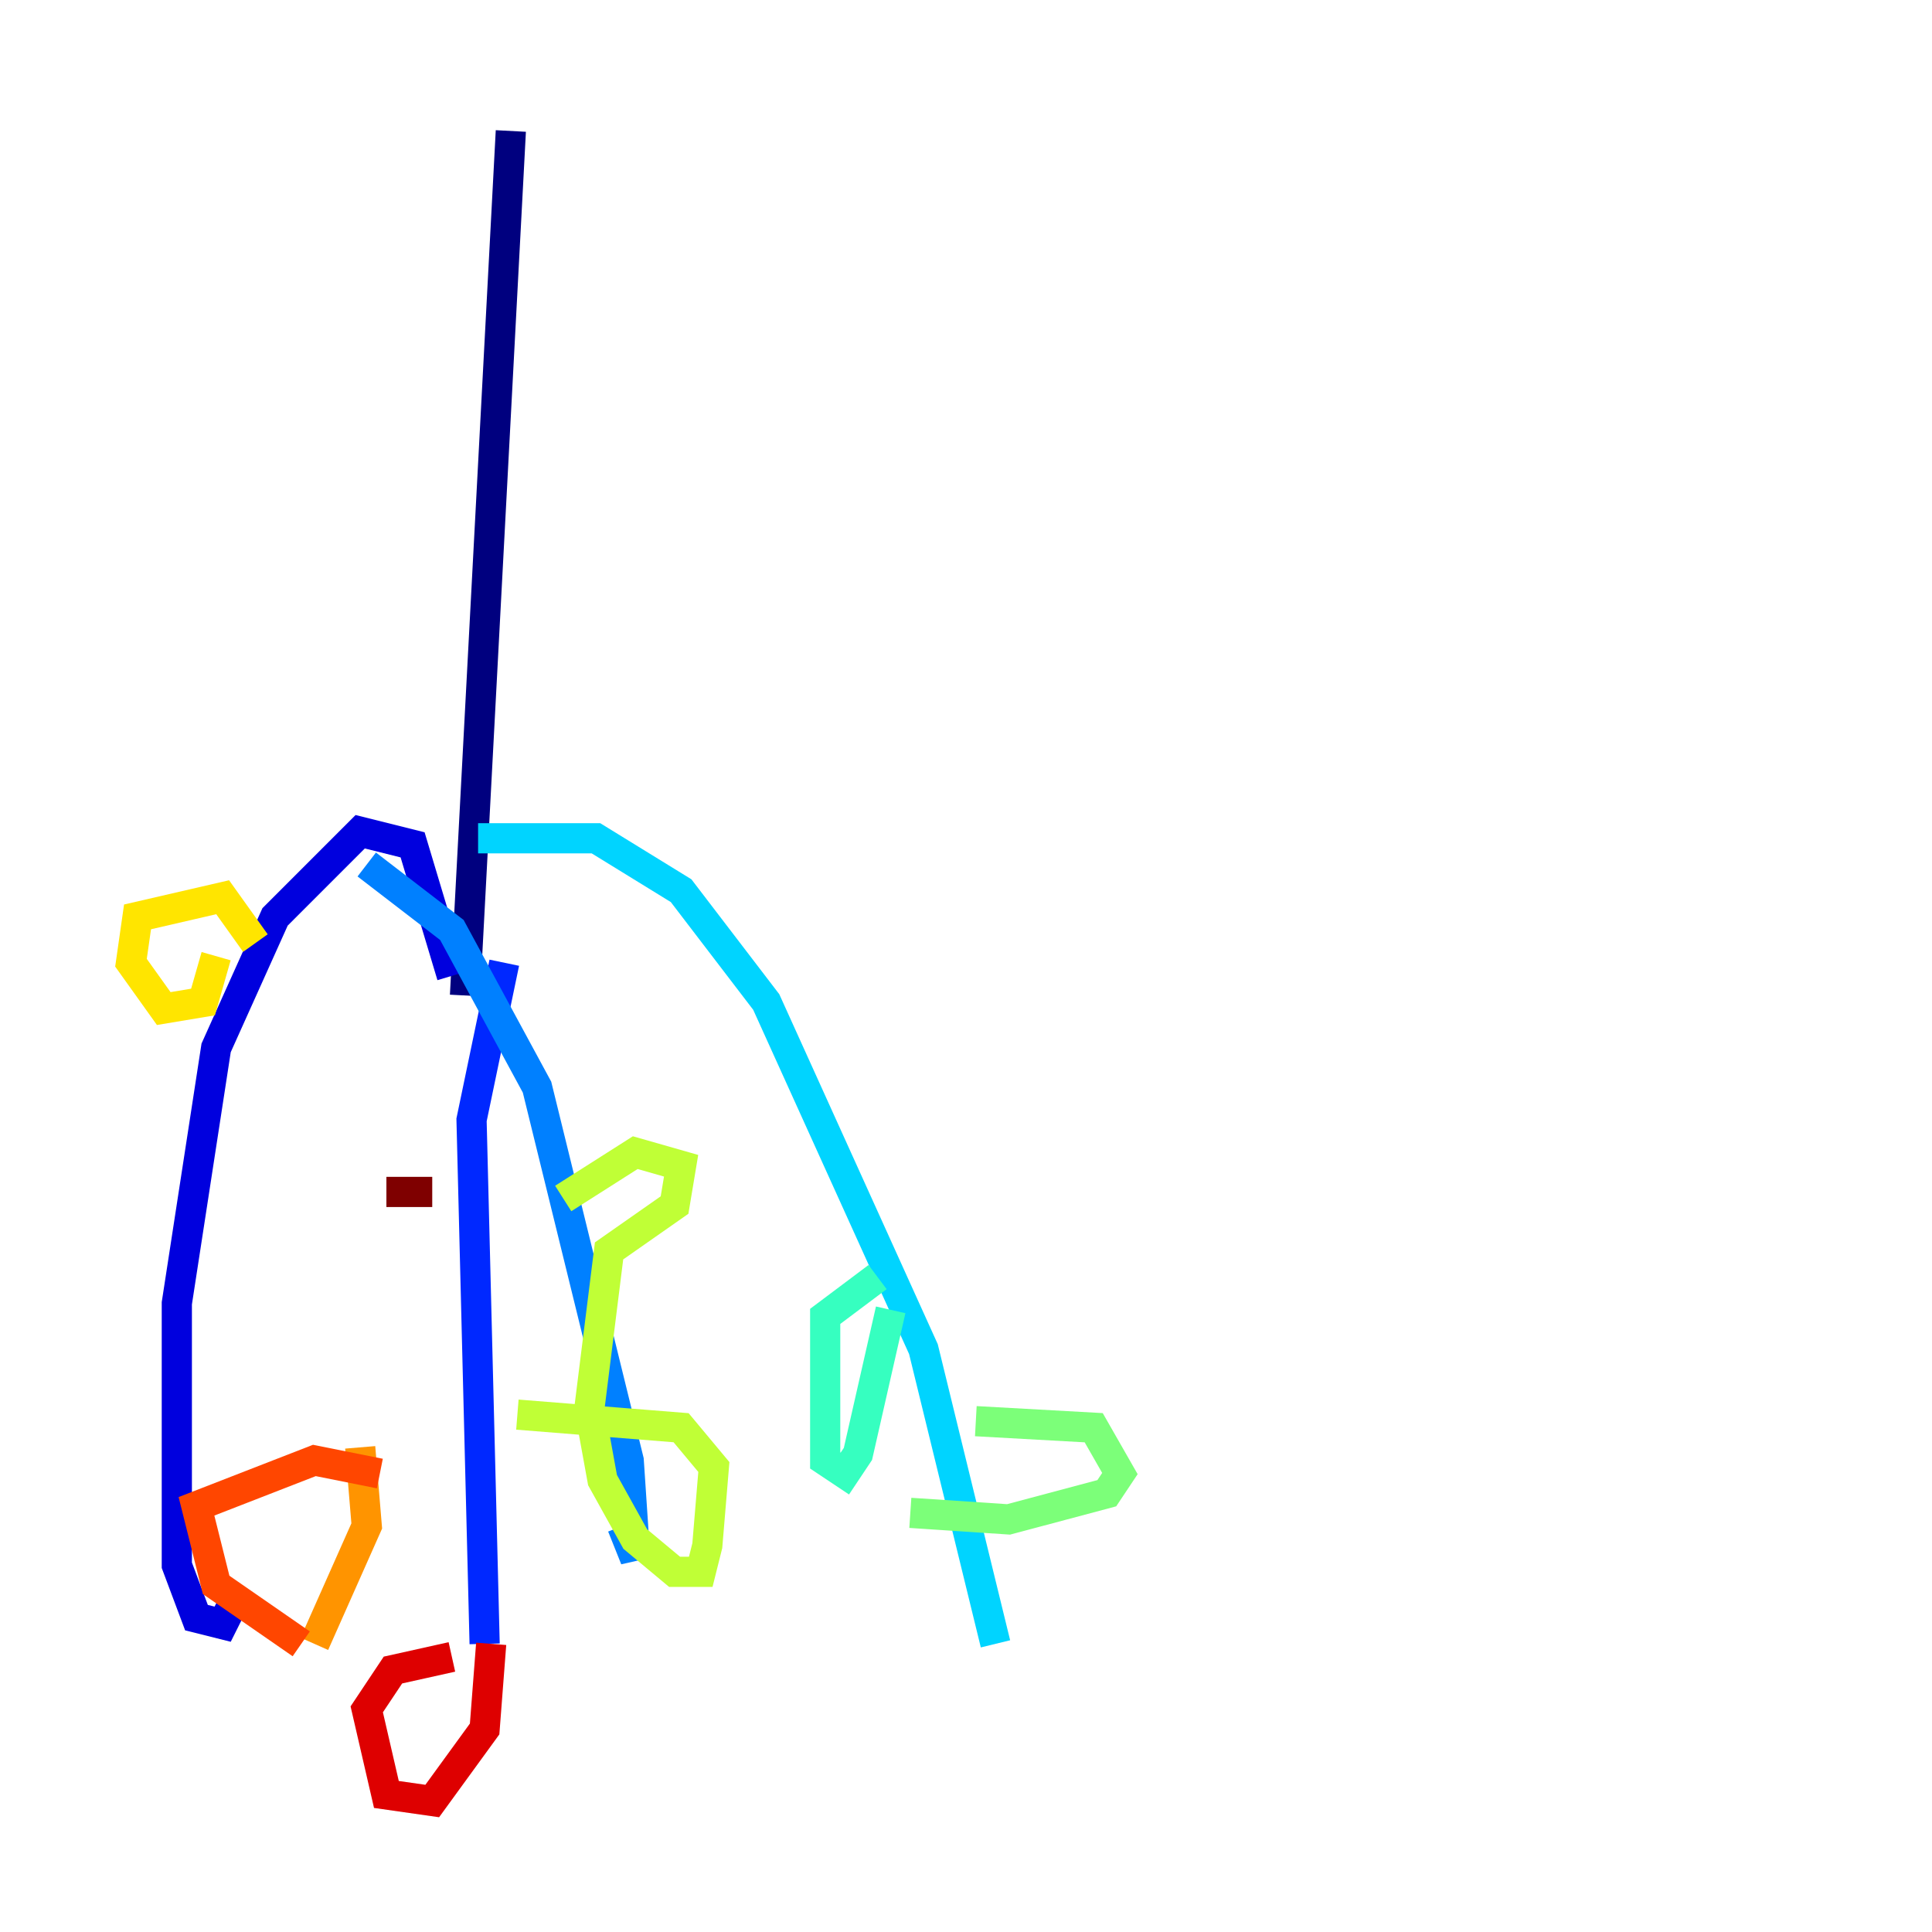 <?xml version="1.0" encoding="utf-8" ?>
<svg baseProfile="tiny" height="128" version="1.2" viewBox="0,0,128,128" width="128" xmlns="http://www.w3.org/2000/svg" xmlns:ev="http://www.w3.org/2001/xml-events" xmlns:xlink="http://www.w3.org/1999/xlink"><defs /><polyline fill="none" points="33.844,8.678 30.807,65.953" stroke="#00007f" stroke-width="2" /><polyline fill="none" points="29.939,64.651 27.336,55.973 23.864,55.105 18.224,60.746 14.319,69.424 11.715,86.346 11.715,103.702 13.017,107.173 14.752,107.607 15.62,105.871" stroke="#0000de" stroke-width="2" /><polyline fill="none" points="33.41,63.783 31.241,74.197 32.108,108.909" stroke="#0028ff" stroke-width="2" /><polyline fill="none" points="24.298,57.275 29.939,61.614 35.58,72.027 41.654,96.759 42.088,103.268 41.22,101.098" stroke="#0080ff" stroke-width="2" /><polyline fill="none" points="31.675,55.539 39.485,55.539 45.125,59.01 50.766,66.386 61.18,89.383 65.953,108.909" stroke="#00d4ff" stroke-width="2" /><polyline fill="none" points="58.142,84.61 54.671,87.214 54.671,96.759 55.973,97.627 56.841,96.325 59.01,86.78" stroke="#36ffc0" stroke-width="2" /><polyline fill="none" points="64.651,94.156 72.461,94.59 74.197,97.627 73.329,98.929 66.82,100.664 60.312,100.231" stroke="#7cff79" stroke-width="2" /><polyline fill="none" points="37.315,79.403 42.088,76.366 45.125,77.234 44.691,79.837 40.352,82.875 39.051,93.288 39.919,98.061 42.088,101.966 44.691,104.136 46.427,104.136 46.861,102.4 47.295,97.193 45.125,94.59 34.278,93.722" stroke="#c0ff36" stroke-width="2" /><polyline fill="none" points="16.922,62.481 14.752,59.444 9.112,60.746 8.678,63.783 10.848,66.82 13.451,66.386 14.319,63.349" stroke="#ffe500" stroke-width="2" /><polyline fill="none" points="23.864,95.891 24.298,101.098 20.827,108.909" stroke="#ff9400" stroke-width="2" /><polyline fill="none" points="19.959,108.909 14.319,105.003 13.017,99.797 20.827,96.759 25.166,97.627" stroke="#ff4600" stroke-width="2" /><polyline fill="none" points="29.939,109.776 26.034,110.644 24.298,113.248 25.6,118.888 28.637,119.322 32.108,114.549 32.542,108.909" stroke="#de0000" stroke-width="2" /><polyline fill="none" points="28.637,78.969 25.6,78.969" stroke="#7f0000" stroke-width="2" /></svg>
